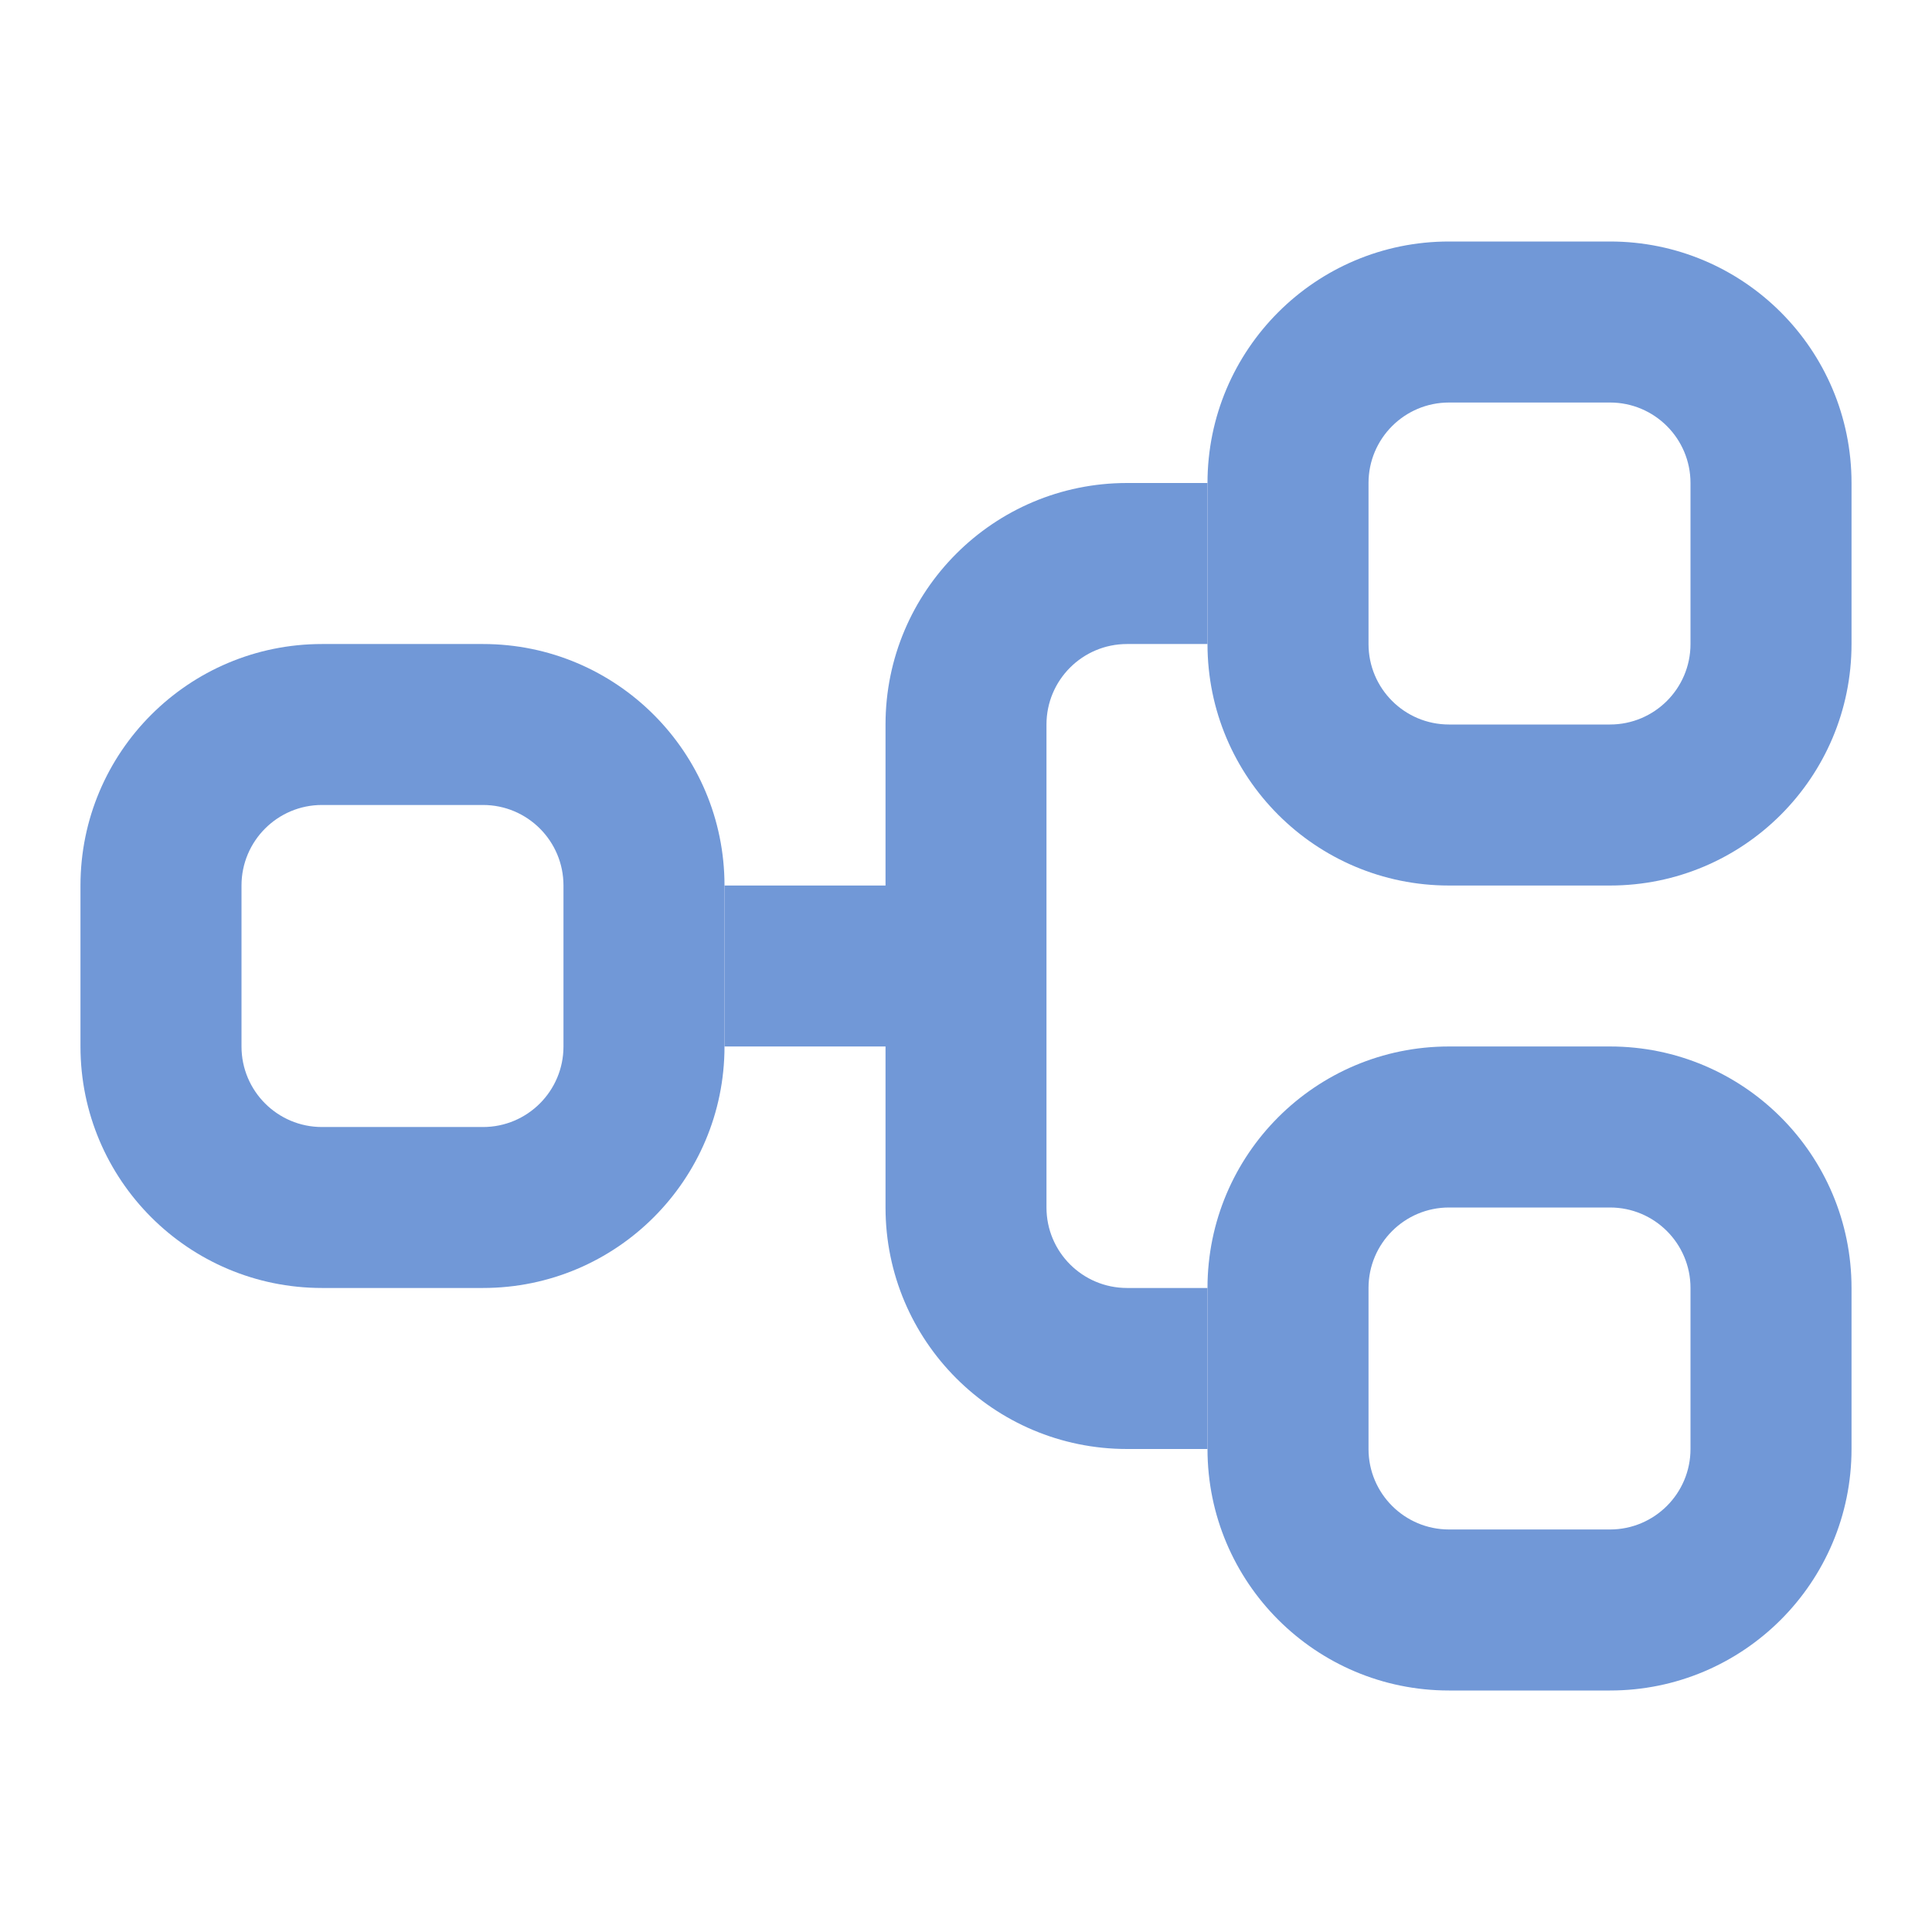 <svg width="29" height="29" viewBox="0 0 29 29" fill="none" xmlns="http://www.w3.org/2000/svg">
<path fill-rule="evenodd" clip-rule="evenodd" d="M24.167 25.375C26.169 25.375 27.792 23.752 27.792 21.75L27.792 19.333C27.792 17.331 26.169 15.708 24.167 15.708L21.75 15.708C19.748 15.708 18.125 17.331 18.125 19.333L18.125 21.75C18.125 23.752 19.748 25.375 21.75 25.375L24.167 25.375ZM21.75 22.958L24.167 22.958C24.834 22.958 25.375 22.417 25.375 21.75L25.375 19.333C25.375 18.666 24.834 18.125 24.167 18.125L21.75 18.125C21.083 18.125 20.542 18.666 20.542 19.333L20.542 21.75C20.542 22.417 21.083 22.958 21.75 22.958Z" fill="#7198D7"/>
<path fill-rule="evenodd" clip-rule="evenodd" d="M24.167 13.292C26.169 13.292 27.792 11.669 27.792 9.667L27.792 7.25C27.792 5.248 26.169 3.625 24.167 3.625L21.75 3.625C19.748 3.625 18.125 5.248 18.125 7.25L18.125 9.667C18.125 11.669 19.748 13.292 21.75 13.292L24.167 13.292ZM21.75 10.875L24.167 10.875C24.834 10.875 25.375 10.334 25.375 9.667L25.375 7.25C25.375 6.583 24.834 6.042 24.167 6.042L21.75 6.042C21.083 6.042 20.542 6.583 20.542 7.25L20.542 9.667C20.542 10.334 21.083 10.875 21.75 10.875Z" fill="#7198D7"/>
<path fill-rule="evenodd" clip-rule="evenodd" d="M10.875 15.708C10.875 17.71 9.252 19.333 7.25 19.333L4.833 19.333C2.831 19.333 1.208 17.71 1.208 15.708L1.208 13.292C1.208 11.29 2.831 9.667 4.833 9.667L7.25 9.667C9.252 9.667 10.875 11.29 10.875 13.292L10.875 15.708ZM7.25 16.917L4.833 16.917C4.166 16.917 3.625 16.376 3.625 15.708L3.625 13.292C3.625 12.624 4.166 12.083 4.833 12.083L7.25 12.083C7.917 12.083 8.458 12.624 8.458 13.292L8.458 15.708C8.458 16.376 7.917 16.917 7.25 16.917Z" fill="#7198D7"/>
<path d="M18.125 19.333L16.917 19.333C16.249 19.333 15.708 18.792 15.708 18.125L15.708 10.875C15.708 10.208 16.249 9.667 16.917 9.667L18.125 9.667L18.125 7.25L16.917 7.25C14.915 7.25 13.292 8.873 13.292 10.875L13.292 13.292L10.875 13.292L10.875 15.708L13.292 15.708L13.292 18.125C13.292 20.127 14.915 21.75 16.917 21.75L18.125 21.75L18.125 19.333Z" fill="#7198D7"/>
</svg>
